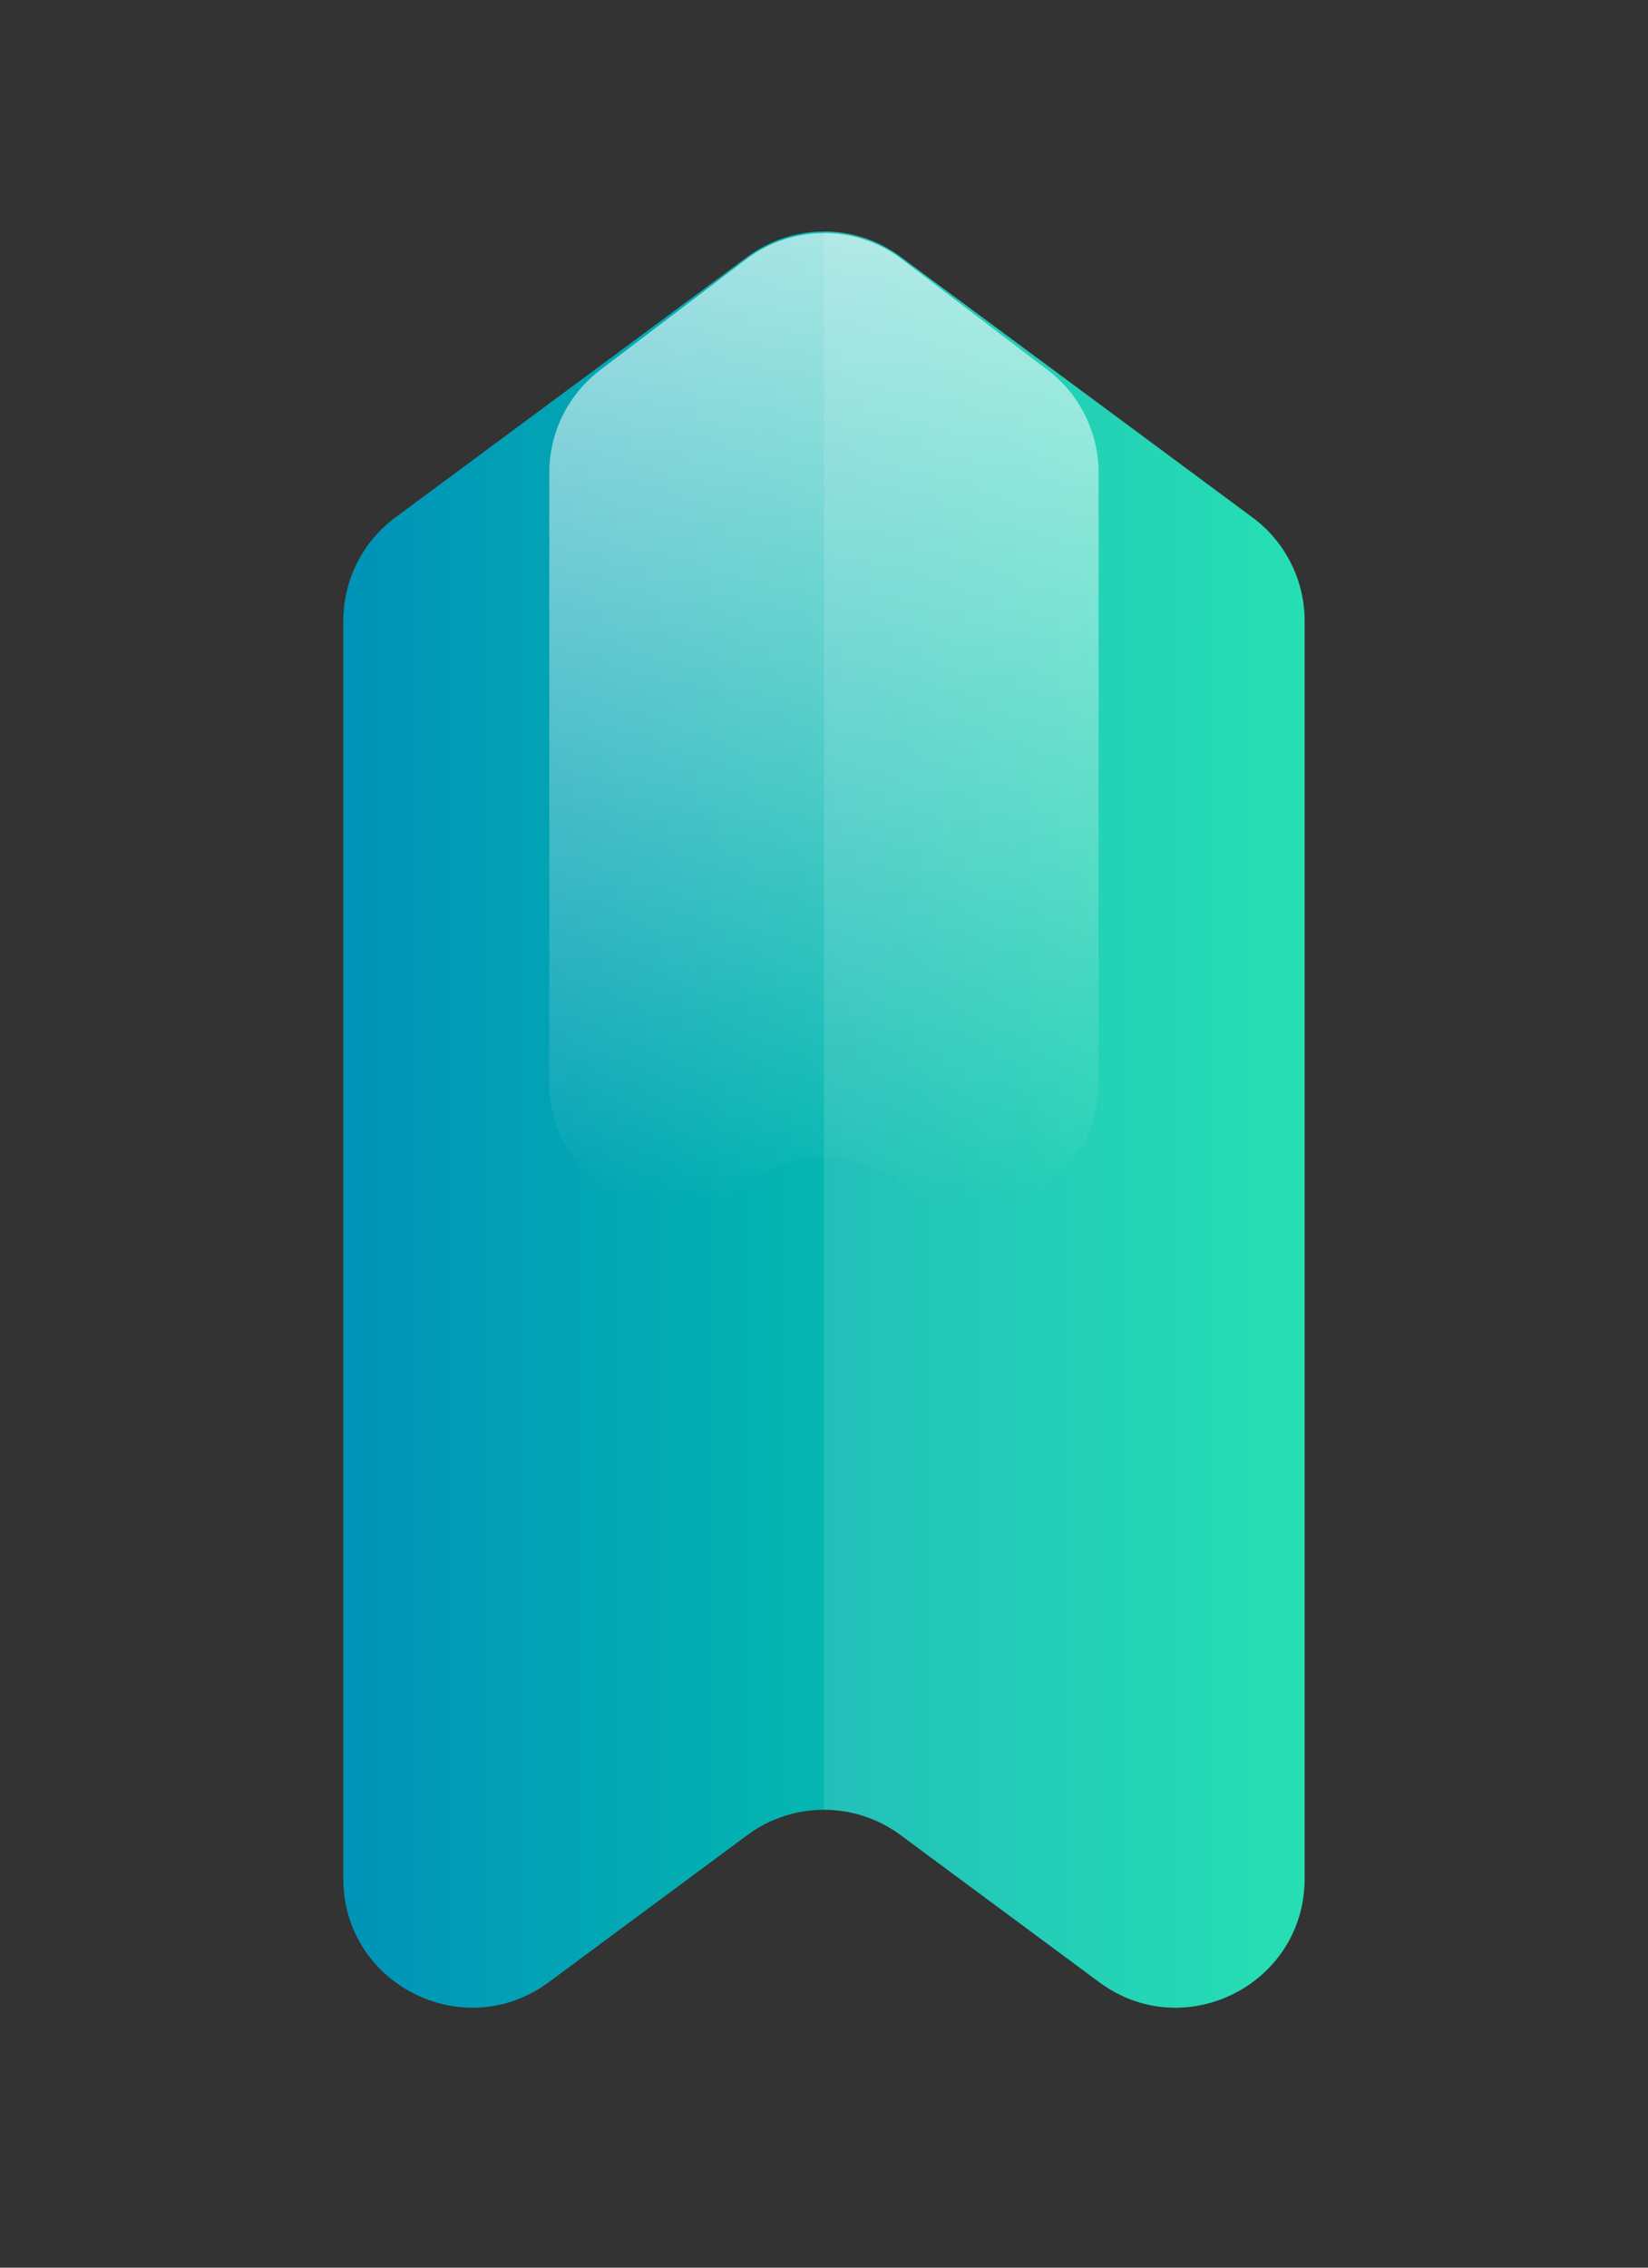 <svg width="16" height="22" viewBox="0 0 16 22" fill="none" xmlns="http://www.w3.org/2000/svg">
<rect x="0" y="0" width="16" height="22" fill="#333333" stroke="none"/>
<path d="M3.333 6.024C3.333 5.628 3.521 5.255 3.839 5.02L7.256 2.491C7.698 2.164 8.301 2.164 8.743 2.491L12.16 5.02C12.478 5.255 12.666 5.628 12.666 6.024V18.226C12.666 19.252 11.498 19.841 10.673 19.231L8.743 17.803C8.301 17.476 7.698 17.476 7.256 17.803L5.327 19.231C4.502 19.841 3.333 19.252 3.333 18.226V6.024Z" fill="url(#paint0_linear_4602_98192)"/>
<path d="M5.333 4.586C5.333 4.195 5.516 3.827 5.827 3.59L7.244 2.515C7.691 2.176 8.309 2.176 8.755 2.515L10.172 3.59C10.483 3.827 10.666 4.195 10.666 4.586V10.509C10.666 11.507 9.524 12.074 8.729 11.471V11.471C8.298 11.143 7.701 11.143 7.27 11.471V11.471C6.475 12.074 5.333 11.507 5.333 10.509V4.586Z" fill="url(#paint1_linear_4602_98192)"/>
<path fill-rule="evenodd" clip-rule="evenodd" d="M8 17.558V2.246C8.261 2.246 8.523 2.328 8.744 2.491L12.16 5.02C12.479 5.255 12.667 5.628 12.667 6.024V18.226C12.667 19.252 11.498 19.841 10.673 19.231L8.744 17.803C8.523 17.639 8.261 17.558 8 17.558Z" fill="white" fill-opacity="0.12"/>
<defs>
<linearGradient id="paint0_linear_4602_98192" x1="3.333" y1="20.706" x2="12.666" y2="20.706" gradientUnits="userSpaceOnUse">
<stop stop-color="#0093B8"/>
<stop offset="1" stop-color="#09DBA9"/>
</linearGradient>
<linearGradient id="paint1_linear_4602_98192" x1="5.333" y1="11.647" x2="5.333" y2="2.265" gradientUnits="userSpaceOnUse">
<stop stop-color="white" stop-opacity="0"/>
<stop offset="1" stop-color="white" stop-opacity="0.65"/>
</linearGradient>
</defs>
</svg>
